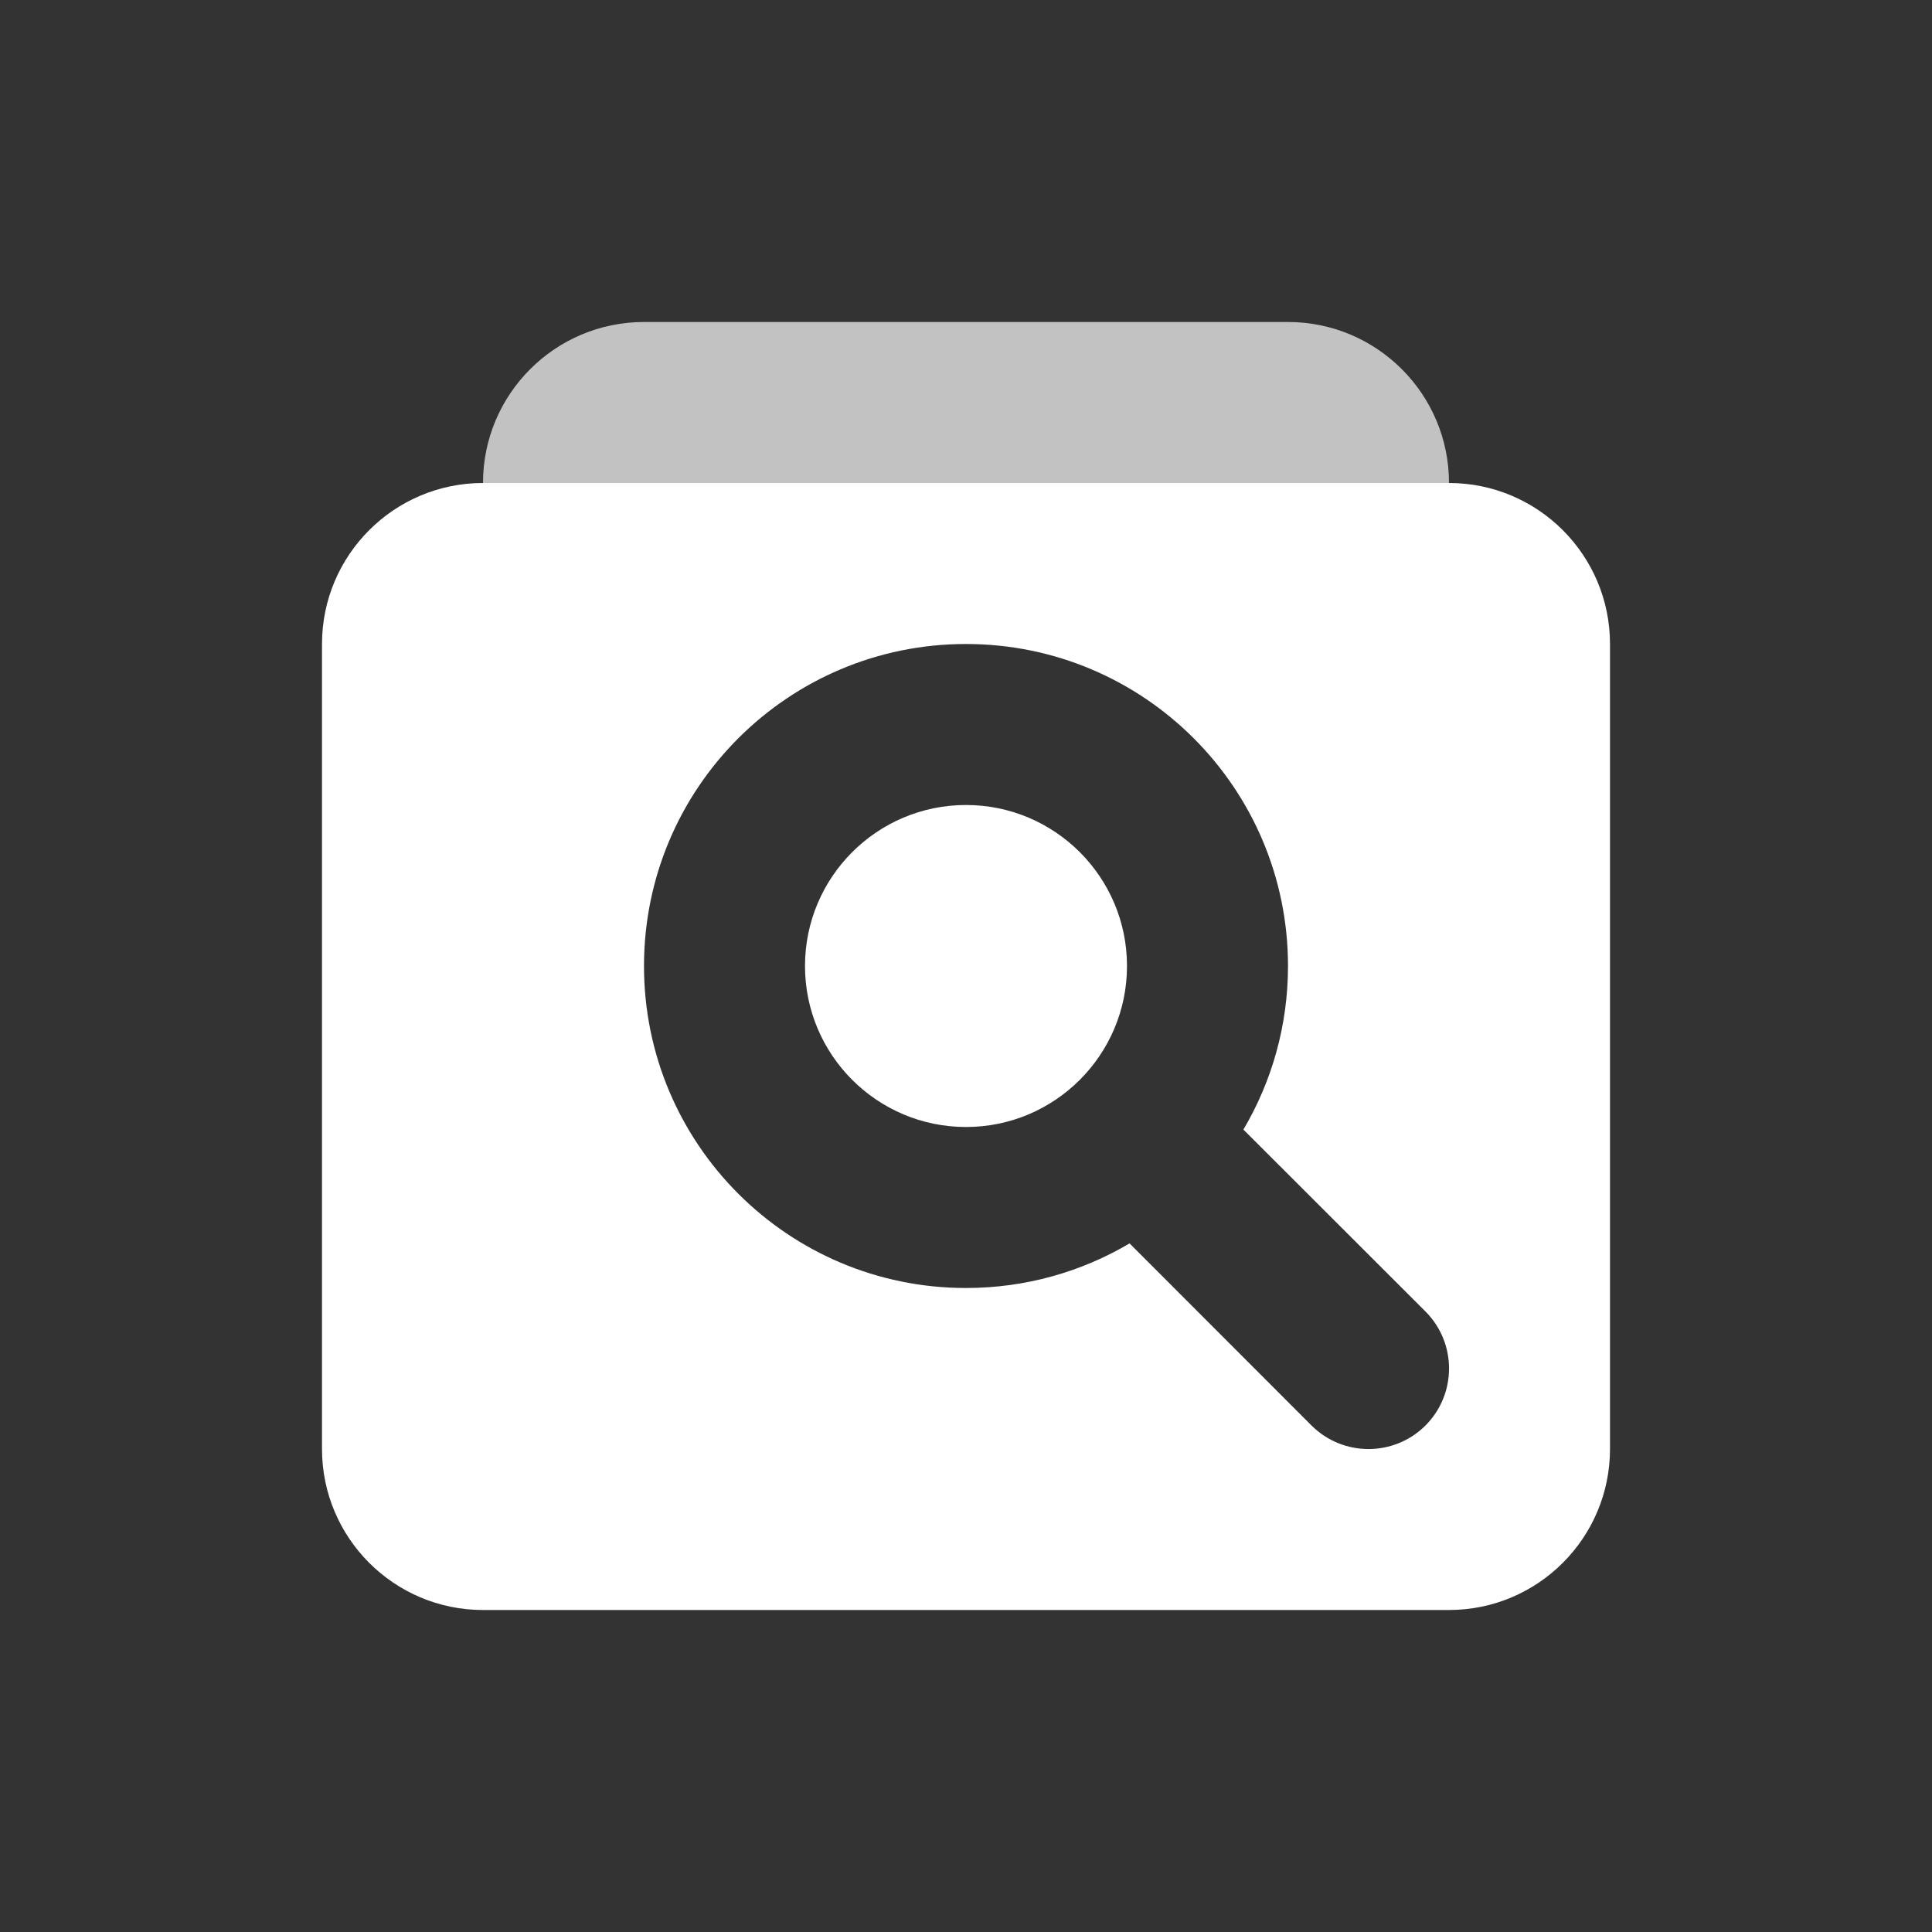 <svg width="12" height="12" viewBox="0 0 12 12" fill="none" xmlns="http://www.w3.org/2000/svg">
<rect x="0" y="0" width="12" height="12" fill="#333333" stroke="none"/>
<path opacity="0.7" d="M4 2C3.448 2 3 2.448 3 3L9 3C9 2.448 8.552 2 8 2H4Z" fill="white"/>
<path d="M6 7C6.552 7 7 6.552 7 6C7 5.448 6.552 5 6 5C5.448 5 5 5.448 5 6C5 6.552 5.448 7 6 7Z" fill="white"/>
<path fill-rule="evenodd" clip-rule="evenodd" d="M3 3C2.448 3 2 3.448 2 4V9C2 9.552 2.448 10 3 10H9C9.552 10 10 9.552 10 9V4C10 3.448 9.552 3 9 3H3ZM6 8C6.371 8 6.718 7.899 7.016 7.723L8.146 8.854C8.342 9.049 8.658 9.049 8.854 8.854C9.049 8.658 9.049 8.342 8.854 8.146L7.723 7.016C7.899 6.718 8 6.371 8 6C8 4.895 7.105 4 6 4C4.895 4 4 4.895 4 6C4 7.105 4.895 8 6 8Z" fill="white"/>
</svg>

